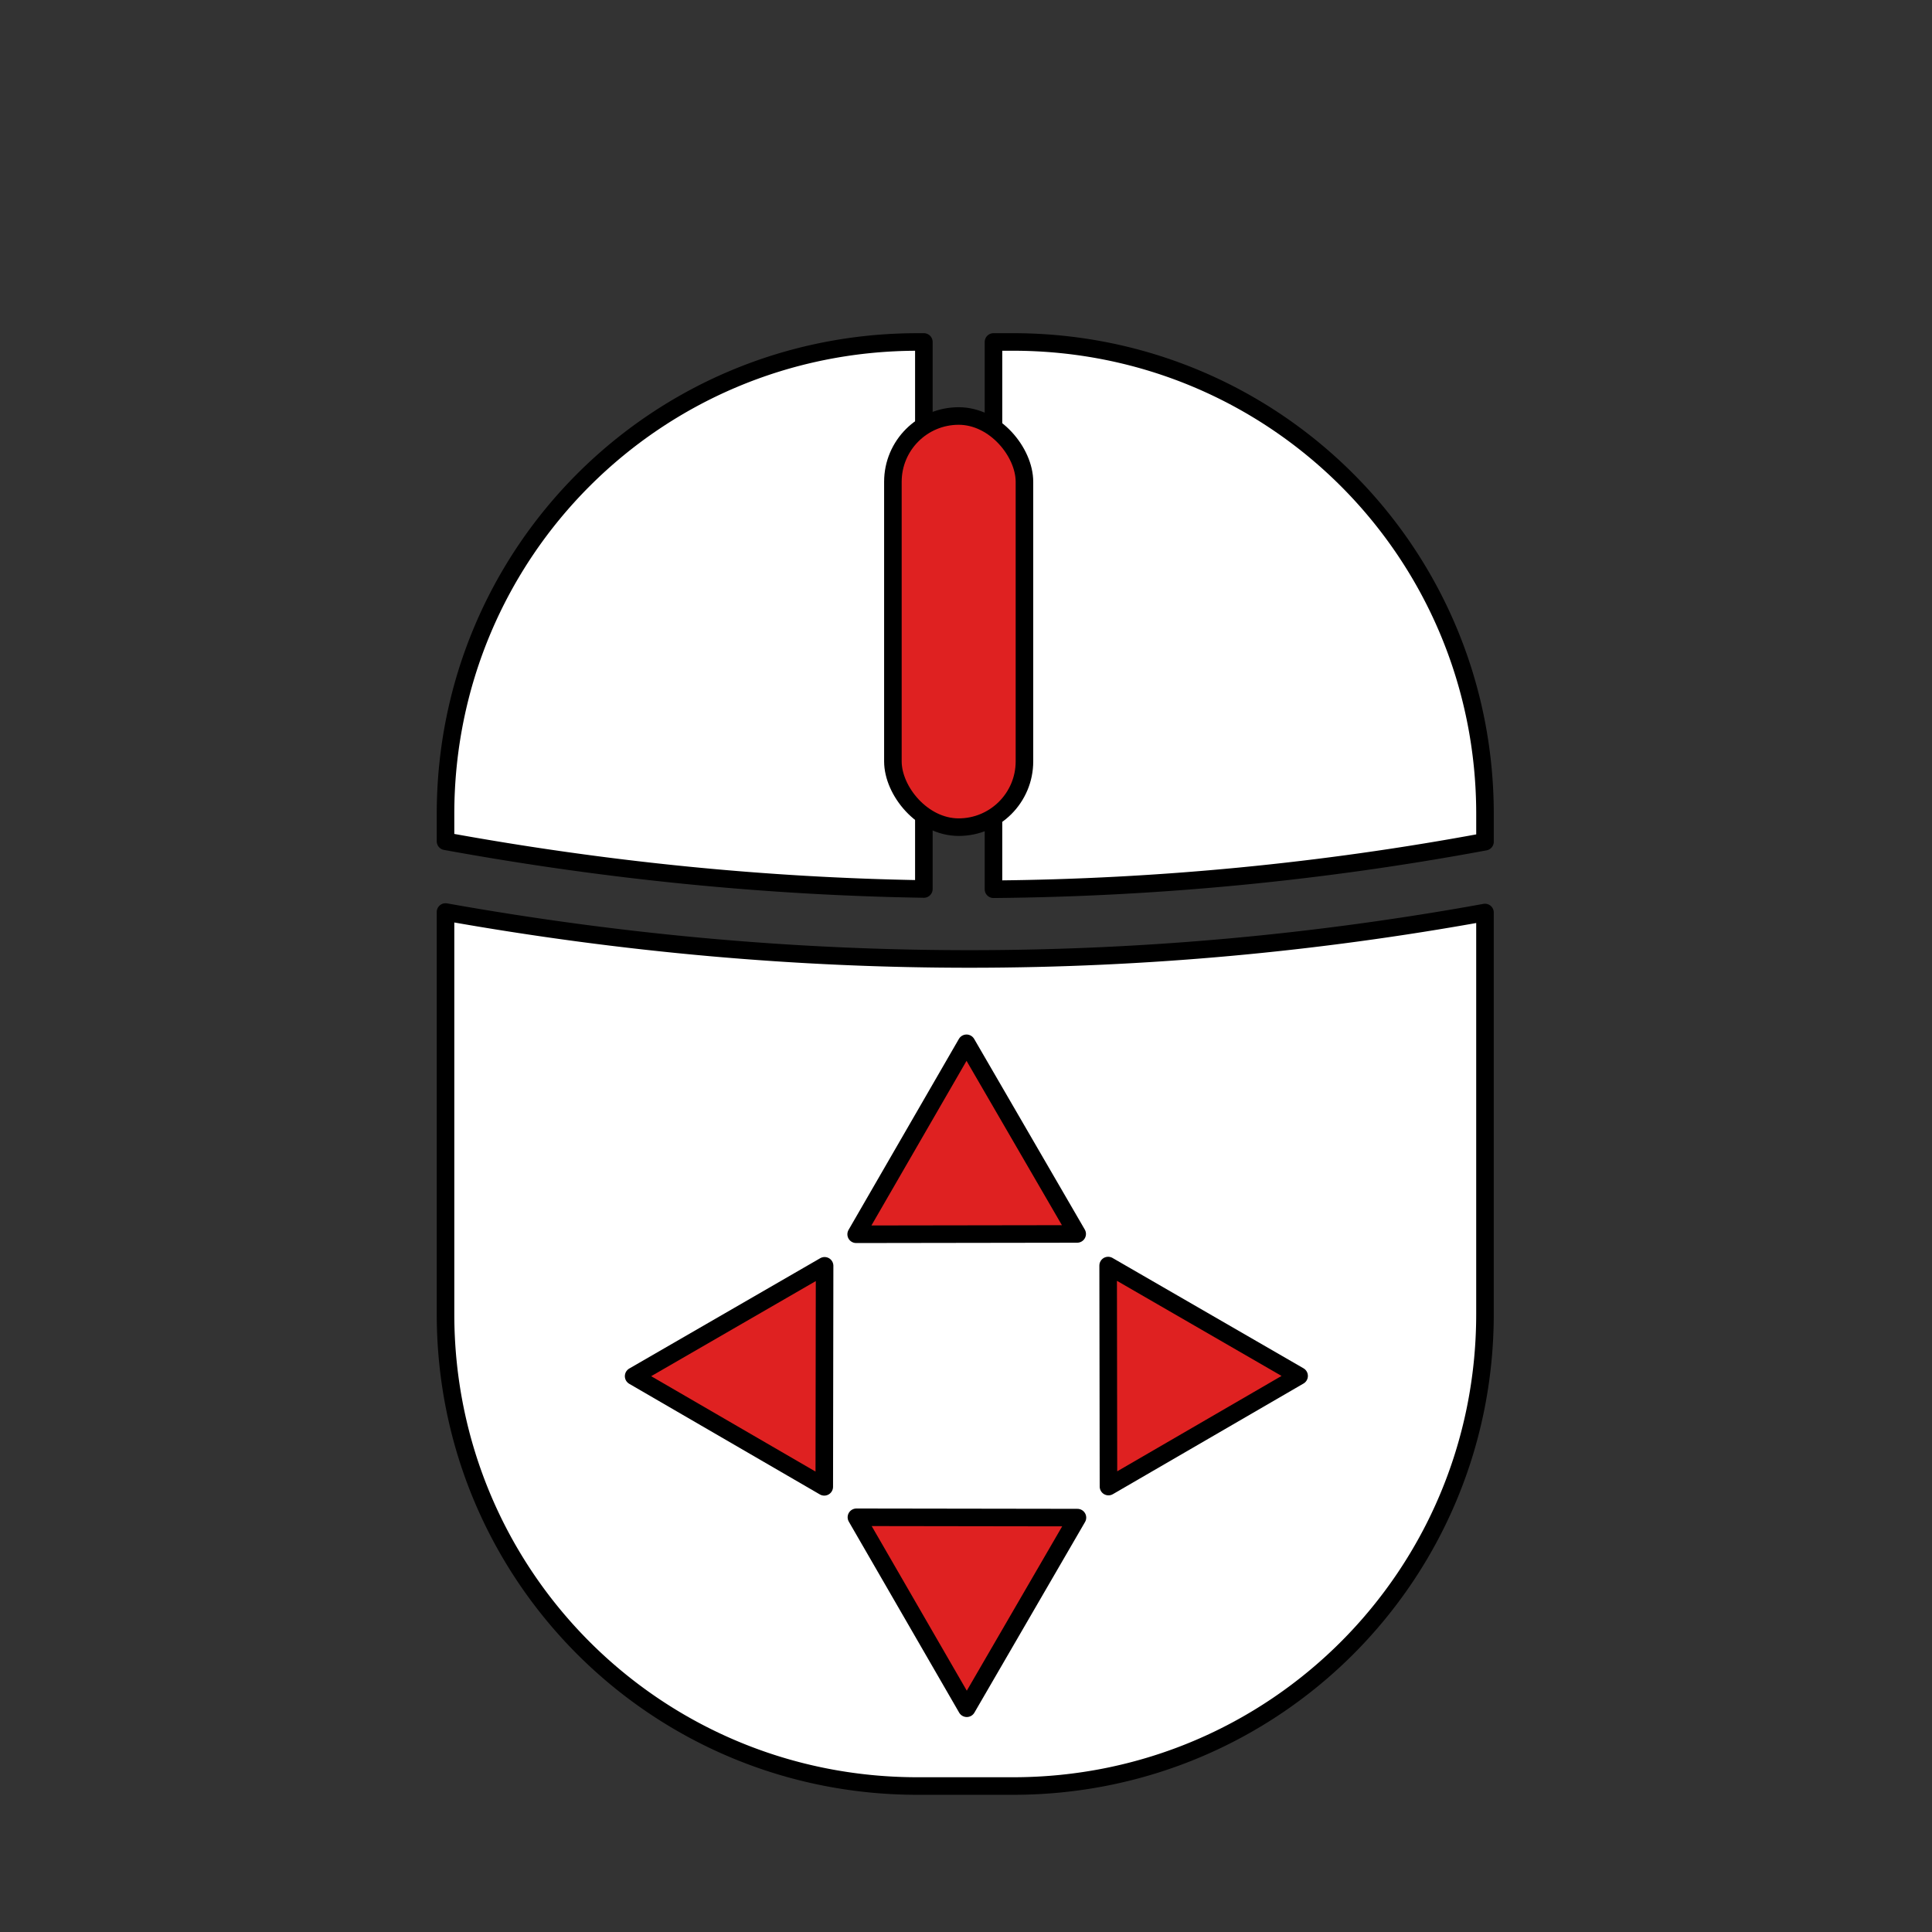 <svg xmlns="http://www.w3.org/2000/svg" xmlns:v="https://vecta.io/nano" xmlns:xlink="http://www.w3.org/1999/xlink" width="415.748" height="415.748" viewBox="0 0 110 110"><rect x="0" y="0" width="110" height="110" fill="#333333" stroke="none"/><style>.B{stroke:#000}.C{stroke-linejoin:round}.D{stroke-width:1.009}</style><g class="B C"><g transform="matrix(.991 0 0 .991 -91.778 -66.026) translate(-23.252)"><path fill="#fff" d="M141.46 119.024v23.094c0 15.024 12.095 27.12 27.12 27.12h5.48c15.024 0 27.12-12.095 27.12-27.12v-23.065c-19.403 3.515-39.31 3.609-59.72-.029zm31.482-32.751v31.442a161.97 161.97 0 0 0 28.239-2.731v-1.592c0-15.024-12.095-27.12-27.12-27.12zm-4.362 0c-15.024 0-27.12 12.095-27.12 27.12v1.566c9.276 1.692 18.434 2.596 27.482 2.742V86.273z" class="D"/><rect width="7.558" height="23.622" x="167.163" y="90.526" fill="#df2121" class="D" ry="3.779"/><g fill="#df2121" stroke-width="1.826" transform="matrix(.834 0 0 .834 63.93 -41.876)"><use transform="matrix(.646 -.154 .154 .644 -34.992 202.853)" xlink:href="#B"/><use transform="matrix(.646 .154 .154 -.644 -34.974 246.892)" xlink:href="#B"/><use transform="matrix(.154 .646 -.644 .154 150.88 61.038)" xlink:href="#B"/><use transform="matrix(-.154 .646 .644 .154 106.804 61.056)" xlink:href="#B"/></g></g></g><defs><path id="B" d="M246.823 78.043l-22.302-5.298 15.739-16.665z"/></defs></svg>